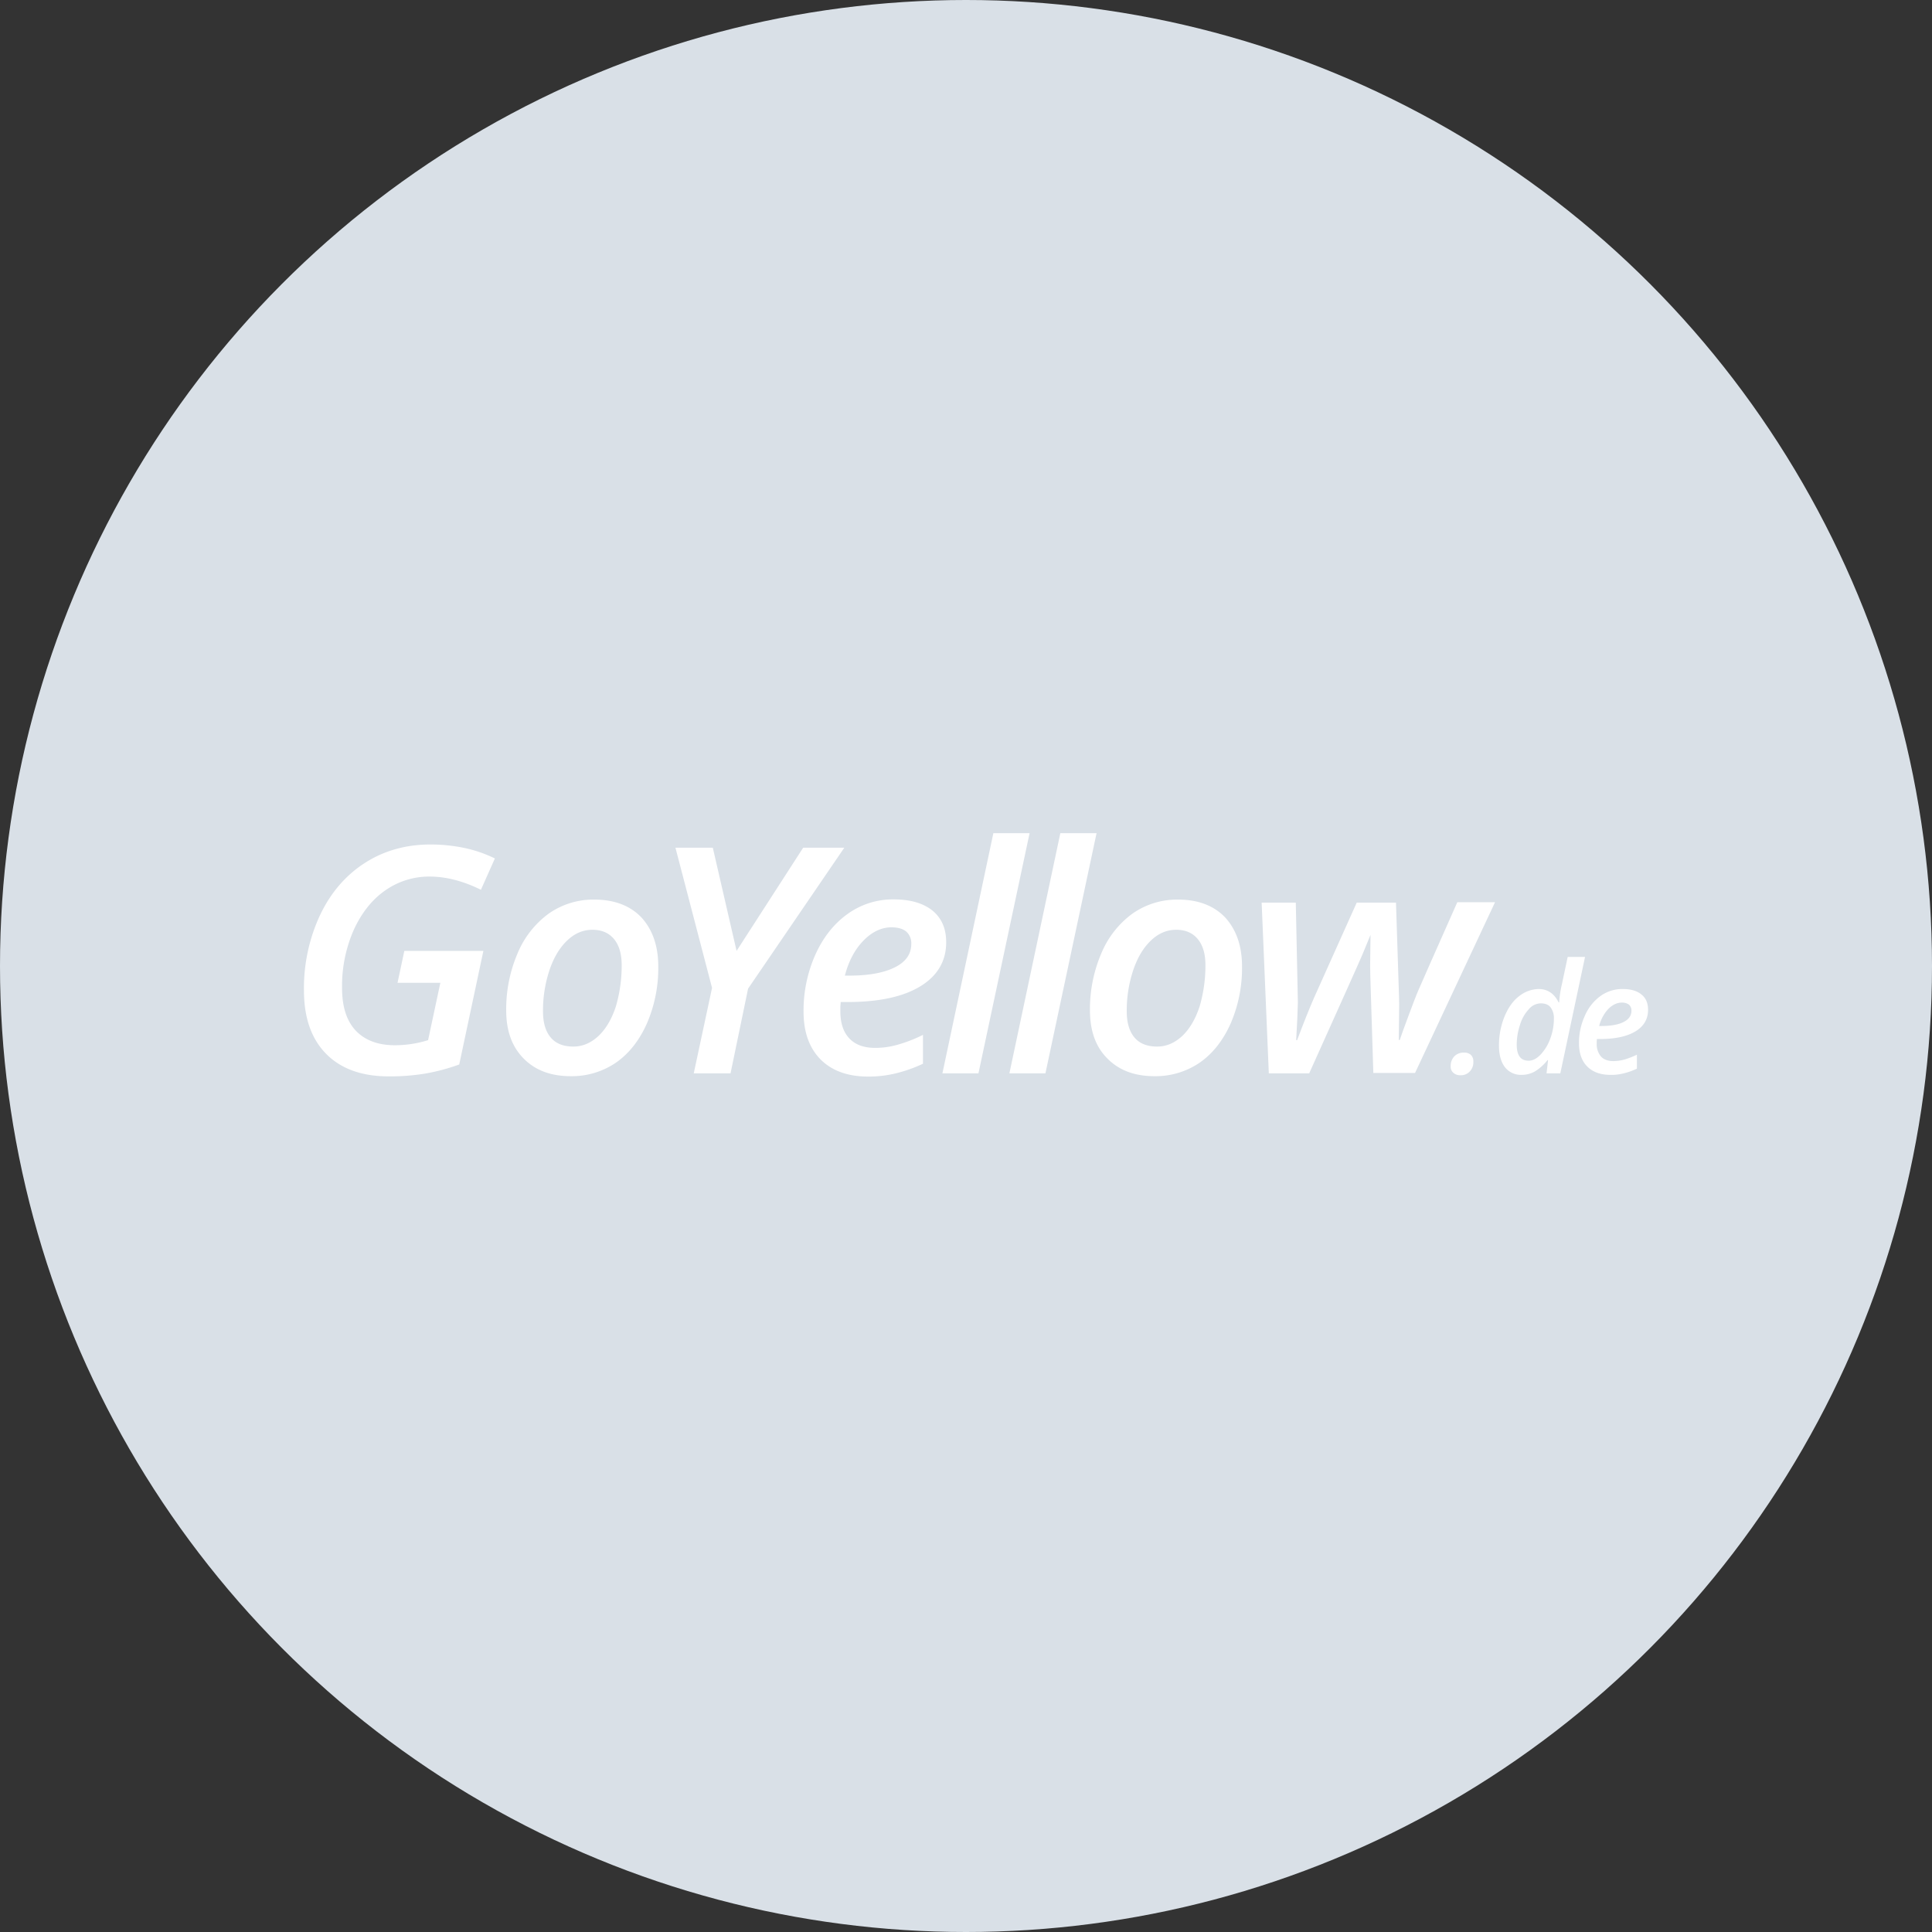 <svg xmlns="http://www.w3.org/2000/svg" xmlns:xlink="http://www.w3.org/1999/xlink" width="1024" height="1024" viewBox="0 0 1024 1024"><rect x="0" y="0" width="1024" height="1024" fill="#333333" stroke="none"/><defs><clipPath id="b"><rect width="1024" height="1024"/></clipPath></defs><g id="a" clip-path="url(#b)"><circle cx="512" cy="512" r="512" fill="#d9e0e7"/><path d="M214.3,504h41.9l-12.8,60.2a106.01,106.01,0,0,1-17.9,4.8,115.357,115.357,0,0,1-19.5,1.5c-14.2,0-25.3-4-33.1-11.9-7.9-8-11.8-19.2-11.8-33.8a91.713,91.713,0,0,1,8.4-39.5c5.6-11.9,13.5-21.2,23.7-27.8s21.9-9.9,34.9-9.9a88.53,88.53,0,0,1,17.4,1.7,69.491,69.491,0,0,1,16.8,5.7l-7.4,16.6c-9.5-4.7-18.6-7-27.3-7a40.447,40.447,0,0,0-23.5,7.4c-7,4.9-12.6,12-16.7,21.1a73.525,73.525,0,0,0-6.1,30.5c0,10,2.4,17.5,7.3,22.7,4.9,5.1,11.8,7.7,20.7,7.7a59.232,59.232,0,0,0,17.6-2.7l6.5-30.4H210.7Z" fill="#fff"/><path d="M348.9,512.3a73.877,73.877,0,0,1-6,30.1c-4,9-9.5,16-16.4,20.8a41.422,41.422,0,0,1-24,7.2c-10.5,0-18.8-3.1-25-9.4s-9.2-14.7-9.2-25.5a74.9,74.9,0,0,1,5.9-29.9,49.736,49.736,0,0,1,16.4-21.2,41.113,41.113,0,0,1,24.4-7.6c10.6,0,19,3.2,25,9.5C345.9,492.8,348.9,501.4,348.9,512.3Zm-19.4-.8c0-5.8-1.3-10.4-4-13.7s-6.5-5-11.5-5c-5.1,0-9.6,2-13.6,5.9s-7.1,9.2-9.3,15.9a68.021,68.021,0,0,0-3.3,21.4c0,6.1,1.4,10.7,4.1,13.9s6.7,4.8,12,4.8c4.9,0,9.3-1.9,13.3-5.6,3.9-3.7,7-8.9,9.2-15.6A76.43,76.43,0,0,0,329.5,511.5Z" fill="#fff"/><path d="M390.4,504l35.3-54.7h21.8l-51,74.7-9.3,44.9H367.7l9.7-45.3L358,449.3h19.8Z" fill="#fff"/><path d="M460.1,570.6c-10.7,0-19.1-3-25.2-9.1-6-6.1-9-14.5-9-25.4a72.623,72.623,0,0,1,6.3-30.2c4.2-9.3,10-16.5,17.2-21.6a40.992,40.992,0,0,1,24.3-7.6c8.8,0,15.6,2,20.5,5.9,4.9,4,7.3,9.6,7.3,16.8,0,9.9-4.5,17.7-13.6,23.3s-22,8.4-38.8,8.4h-3.5l-.2,2.5V536c0,6.1,1.5,10.8,4.6,14.2s7.7,5.2,13.8,5.2a42.853,42.853,0,0,0,11.7-1.6,76.9,76.9,0,0,0,13.7-5.3v15.3a76.2,76.2,0,0,1-14.4,5.1A60.557,60.557,0,0,1,460.1,570.6Zm12.4-79.1c-5.2,0-10.2,2.3-14.8,7s-7.9,10.9-9.9,18.6h2.4c10.3,0,18.3-1.5,24.1-4.4s8.7-7,8.7-12.4a8.285,8.285,0,0,0-2.6-6.5C478.6,492.3,476,491.5,472.5,491.5Z" fill="#fff"/><path d="M518.6,568.9H499.5l27-127.3h19.2Z" fill="#fff"/><path d="M554.1,568.9H535l27-127.3h19.2Z" fill="#fff"/><path d="M658.3,512.3a73.877,73.877,0,0,1-6,30.1c-4,9-9.5,16-16.4,20.8a41.422,41.422,0,0,1-24,7.2c-10.5,0-18.8-3.1-25-9.4-6.2-6.2-9.2-14.7-9.2-25.5a74.9,74.9,0,0,1,5.9-29.9A49.736,49.736,0,0,1,600,484.4a41.113,41.113,0,0,1,24.4-7.6c10.6,0,19,3.2,25,9.5C655.3,492.8,658.3,501.4,658.3,512.3Zm-19.4-.8c0-5.8-1.3-10.4-4-13.7s-6.5-5-11.5-5c-5.1,0-9.6,2-13.6,5.9s-7.1,9.2-9.3,15.9a68.02,68.02,0,0,0-3.3,21.4c0,6.1,1.4,10.7,4.1,13.9s6.7,4.8,12,4.8c4.9,0,9.3-1.9,13.3-5.6,3.9-3.7,7-8.9,9.2-15.6A76.431,76.431,0,0,0,638.9,511.5Z" fill="#fff"/><path d="M727.9,568.9l-1.6-51.3-.1-5.7.2-16.4-4.2,10.2c-1.4,3.4-10.9,24.5-28.3,63.2H672.5l-3.8-90.5h18.1l1.1,52.9c-.1,4.7-.4,11.4-.9,20h.5c3.6-9.6,6.6-17,8.9-22.3l22.7-50.6h20.8l1.6,49.4.1,4.3-.2,19.1h.5c.9-2.7,2.5-7.1,4.7-13s3.9-10.4,5.2-13.4,8.1-18.5,20.6-46.6h20L750,568.7H727.9Z" fill="#fff"/><path d="M768.9,565.2a7.342,7.342,0,0,1,1.9-5.3,6.852,6.852,0,0,1,5.2-2,5.219,5.219,0,0,1,3.6,1.2,4.778,4.778,0,0,1,1.3,3.7,6.864,6.864,0,0,1-1.9,5.1,6.273,6.273,0,0,1-4.9,2,5.3,5.3,0,0,1-3.9-1.4A4.156,4.156,0,0,1,768.9,565.2Z" fill="#fff"/><path d="M815.5,524.2c4.7,0,8.3,2.4,10.6,7.1h.3a57.79,57.79,0,0,1,1.5-9.9l3-14.2h9.2L827,568.9h-7.3l.8-7h-.3a25.413,25.413,0,0,1-6.7,6,14.215,14.215,0,0,1-6.9,1.8,10.755,10.755,0,0,1-8.9-4c-2.1-2.7-3.2-6.5-3.2-11.4a40.27,40.27,0,0,1,2.8-15.2c1.9-4.7,4.4-8.4,7.6-10.9A17.245,17.245,0,0,1,815.5,524.2Zm-5.3,38c2.2,0,4.3-1.1,6.4-3.3a24.362,24.362,0,0,0,5.1-8.5,30.04,30.04,0,0,0,1.9-10.6,9.507,9.507,0,0,0-1.7-5.8c-1.1-1.5-2.9-2.2-5.3-2.2a8.49,8.49,0,0,0-6.3,3.1,21.028,21.028,0,0,0-4.7,8.4,33.4,33.4,0,0,0-1.7,10.8Q804.05,562.2,810.2,562.2Z" fill="#fff"/><path d="M853.5,569.7c-5.2,0-9.3-1.5-12.2-4.4s-4.4-7-4.4-12.3a34.167,34.167,0,0,1,3.1-14.6,25.128,25.128,0,0,1,8.3-10.5,19.7,19.7,0,0,1,11.8-3.7c4.3,0,7.6,1,9.9,2.9,2.4,1.9,3.5,4.6,3.5,8.2,0,4.8-2.2,8.6-6.6,11.3s-10.7,4.1-18.8,4.1h-1.7l-.1,1.2V553a10.038,10.038,0,0,0,2.2,6.9c1.5,1.7,3.7,2.5,6.7,2.5a22.394,22.394,0,0,0,5.7-.8,42.808,42.808,0,0,0,6.7-2.6v7.4a35.065,35.065,0,0,1-7,2.5A25.7,25.7,0,0,1,853.5,569.7Zm6.1-38.3c-2.5,0-4.9,1.1-7.2,3.4a20.465,20.465,0,0,0-4.8,9h1.2q7.5,0,11.7-2.1t4.2-6a4.08,4.08,0,0,0-1.3-3.2A6.132,6.132,0,0,0,859.6,531.4Z" fill="#fff"/></g></svg>